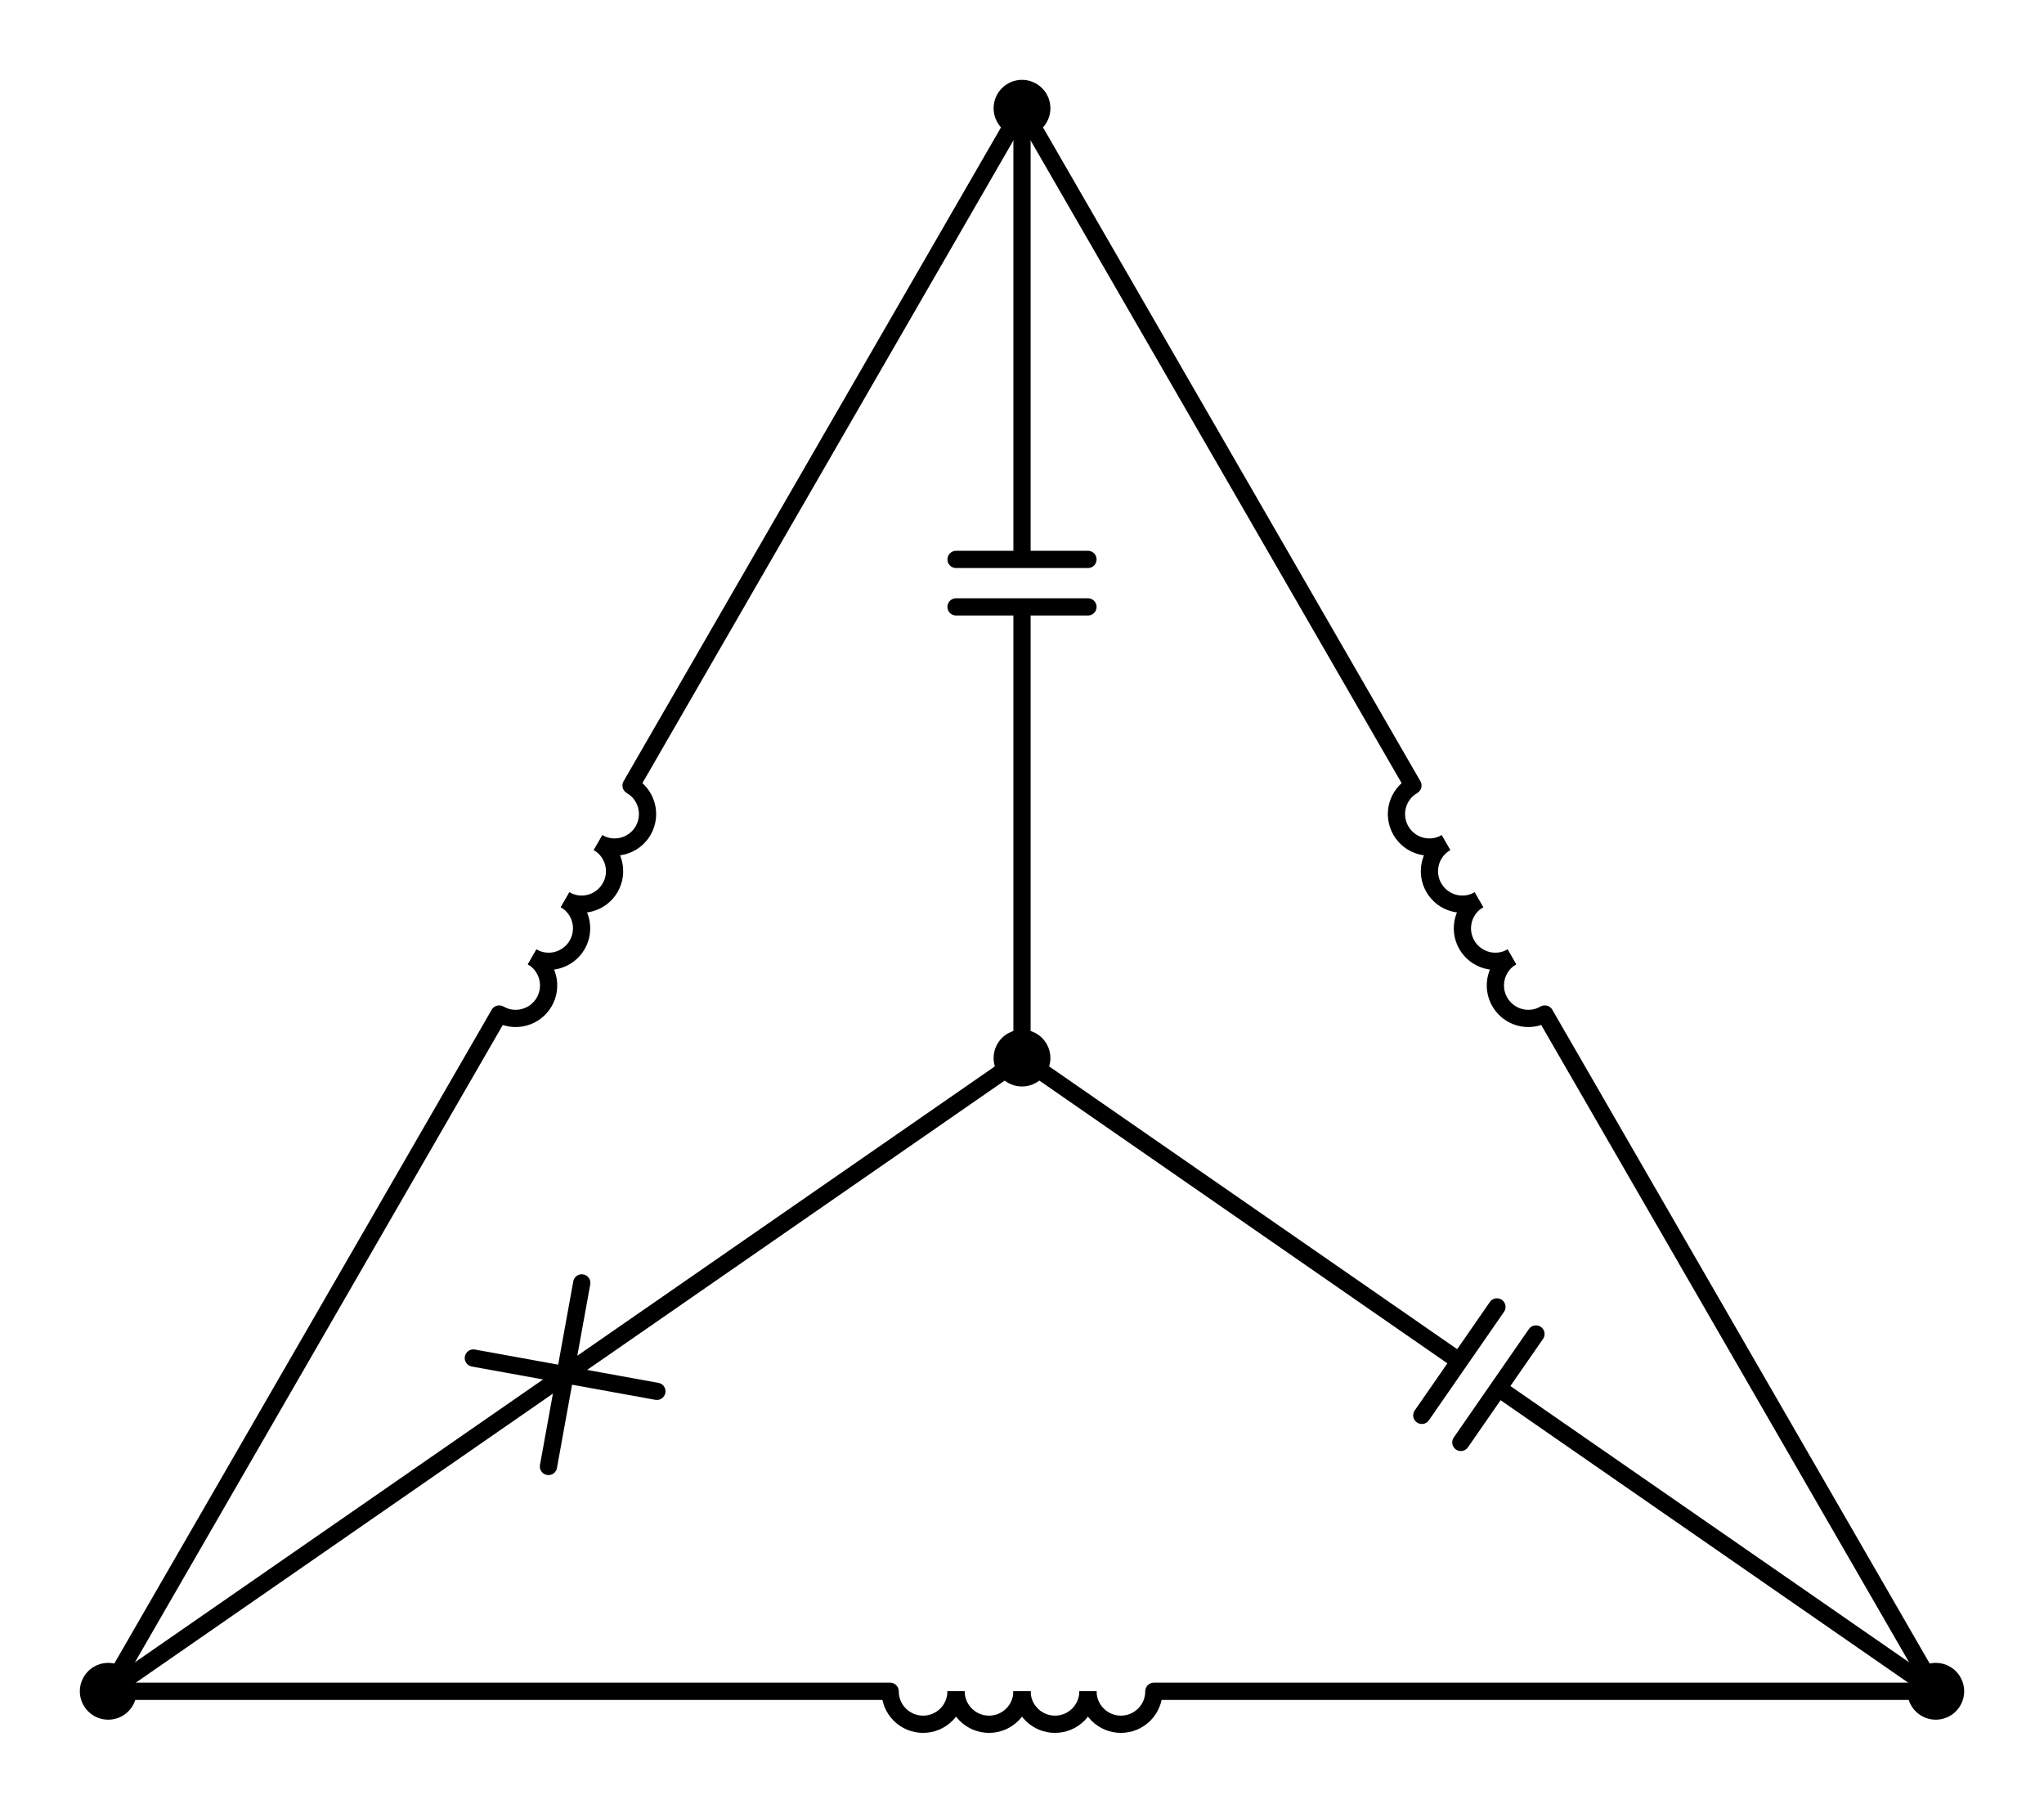 <?xml version="1.0" encoding="utf-8" standalone="no"?>
<!DOCTYPE svg PUBLIC "-//W3C//DTD SVG 1.1//EN"
  "http://www.w3.org/Graphics/SVG/1.1/DTD/svg11.dtd">
<svg xmlns:xlink="http://www.w3.org/1999/xlink" width="237.113pt" height="210.24pt" viewBox="0 0 237.113 210.24" xmlns="http://www.w3.org/2000/svg" version="1.1">
 <defs>
  <style type="text/css">*{stroke-linejoin: round; stroke-linecap: butt}</style>
 </defs>
 <g id="figure_1">
  <g id="patch_1">
   <path d="M 0 210.24 
L 237.113 210.24 
L 237.113 0 
L 0 0 
L 0 210.24 
z
" style="fill: none"/>
  </g>
  <g id="axes_1">
   <g id="patch_2">
    <path d="M 175.382 110.98 
C 174.504 111.487 173.863 112.323 173.6 113.303 
C 173.338 114.282 173.475 115.327 173.982 116.205 
C 174.489 117.083 175.325 117.725 176.305 117.987 
C 177.284 118.25 178.329 118.112 179.207 117.605 
" clip-path="url(#pd635eb1dfe)" style="fill: none; stroke: #000000; stroke-width: 2; stroke-linejoin: miter"/>
   </g>
   <g id="patch_3">
    <path d="M 171.557 104.355 
C 170.679 104.862 170.038 105.698 169.775 106.678 
C 169.513 107.657 169.65 108.702 170.157 109.58 
C 170.664 110.458 171.5 111.1 172.48 111.362 
C 173.459 111.625 174.504 111.487 175.382 110.98 
" clip-path="url(#pd635eb1dfe)" style="fill: none; stroke: #000000; stroke-width: 2; stroke-linejoin: miter"/>
   </g>
   <g id="patch_4">
    <path d="M 167.732 97.73 
C 166.854 98.237 166.213 99.073 165.95 100.052 
C 165.688 101.032 165.825 102.077 166.332 102.955 
C 166.839 103.833 167.675 104.475 168.655 104.737 
C 169.634 105 170.679 104.862 171.557 104.355 
" clip-path="url(#pd635eb1dfe)" style="fill: none; stroke: #000000; stroke-width: 2; stroke-linejoin: miter"/>
   </g>
   <g id="patch_5">
    <path d="M 163.907 91.105 
C 163.029 91.612 162.388 92.448 162.125 93.427 
C 161.863 94.407 162 95.452 162.507 96.33 
C 163.014 97.208 163.85 97.85 164.83 98.112 
C 165.809 98.374 166.854 98.237 167.732 97.73 
" clip-path="url(#pd635eb1dfe)" style="fill: none; stroke: #000000; stroke-width: 2; stroke-linejoin: miter"/>
   </g>
   <g id="patch_6">
    <path d="M 126.207 196.155 
C 126.207 197.169 126.61 198.143 127.327 198.86 
C 128.044 199.577 129.017 199.98 130.032 199.98 
C 131.046 199.98 132.019 199.577 132.736 198.86 
C 133.453 198.143 133.857 197.169 133.857 196.155 
" clip-path="url(#pd635eb1dfe)" style="fill: none; stroke: #000000; stroke-width: 2; stroke-linejoin: miter"/>
   </g>
   <g id="patch_7">
    <path d="M 118.557 196.155 
C 118.557 197.169 118.96 198.143 119.677 198.86 
C 120.394 199.577 121.367 199.98 122.382 199.98 
C 123.396 199.98 124.369 199.577 125.086 198.86 
C 125.803 198.143 126.207 197.169 126.207 196.155 
" clip-path="url(#pd635eb1dfe)" style="fill: none; stroke: #000000; stroke-width: 2; stroke-linejoin: miter"/>
   </g>
   <g id="patch_8">
    <path d="M 110.907 196.155 
C 110.907 197.169 111.31 198.143 112.027 198.86 
C 112.744 199.577 113.717 199.98 114.732 199.98 
C 115.746 199.98 116.719 199.577 117.436 198.86 
C 118.153 198.143 118.557 197.169 118.557 196.155 
" clip-path="url(#pd635eb1dfe)" style="fill: none; stroke: #000000; stroke-width: 2; stroke-linejoin: miter"/>
   </g>
   <g id="patch_9">
    <path d="M 103.257 196.155 
C 103.257 197.169 103.66 198.143 104.377 198.86 
C 105.094 199.577 106.067 199.98 107.082 199.98 
C 108.096 199.98 109.069 199.577 109.786 198.86 
C 110.503 198.143 110.907 197.169 110.907 196.155 
" clip-path="url(#pd635eb1dfe)" style="fill: none; stroke: #000000; stroke-width: 2; stroke-linejoin: miter"/>
   </g>
   <g id="patch_10">
    <path d="M 69.381 97.73 
C 70.259 98.237 71.304 98.374 72.283 98.112 
C 73.263 97.85 74.099 97.208 74.606 96.33 
C 75.113 95.452 75.25 94.407 74.988 93.427 
C 74.725 92.448 74.084 91.612 73.206 91.105 
" clip-path="url(#pd635eb1dfe)" style="fill: none; stroke: #000000; stroke-width: 2; stroke-linejoin: miter"/>
   </g>
   <g id="patch_11">
    <path d="M 65.556 104.355 
C 66.434 104.862 67.479 105 68.458 104.737 
C 69.438 104.475 70.274 103.833 70.781 102.955 
C 71.288 102.077 71.425 101.032 71.163 100.052 
C 70.9 99.073 70.259 98.237 69.381 97.73 
" clip-path="url(#pd635eb1dfe)" style="fill: none; stroke: #000000; stroke-width: 2; stroke-linejoin: miter"/>
   </g>
   <g id="patch_12">
    <path d="M 61.731 110.98 
C 62.609 111.487 63.654 111.625 64.633 111.362 
C 65.613 111.1 66.449 110.458 66.956 109.58 
C 67.463 108.702 67.6 107.657 67.338 106.678 
C 67.075 105.698 66.434 104.862 65.556 104.355 
" clip-path="url(#pd635eb1dfe)" style="fill: none; stroke: #000000; stroke-width: 2; stroke-linejoin: miter"/>
   </g>
   <g id="patch_13">
    <path d="M 57.906 117.605 
C 58.784 118.112 59.829 118.25 60.808 117.987 
C 61.788 117.725 62.624 117.083 63.131 116.205 
C 63.638 115.327 63.775 114.282 63.513 113.303 
C 63.25 112.323 62.609 111.487 61.731 110.98 
" clip-path="url(#pd635eb1dfe)" style="fill: none; stroke: #000000; stroke-width: 2; stroke-linejoin: miter"/>
   </g>
   <g id="line2d_1">
    <path d="M 118.557 122.715 
L 169.293 157.867 
M 173.65 151.578 
L 164.937 164.155 
M 178.178 154.715 
L 169.464 167.292 
M 173.821 161.003 
L 224.558 196.155 
" clip-path="url(#pd635eb1dfe)" style="fill: none; stroke: #000000; stroke-width: 2; stroke-linecap: round"/>
   </g>
   <g id="line2d_2">
    <path d="M 118.557 122.715 
L 118.557 70.389 
M 110.907 70.389 
L 126.207 70.389 
M 110.907 64.881 
L 126.207 64.881 
M 118.557 64.881 
L 118.557 12.555 
" clip-path="url(#pd635eb1dfe)" style="fill: none; stroke: #000000; stroke-width: 2; stroke-linecap: round"/>
   </g>
   <g id="line2d_3">
    <path d="M 118.557 122.715 
L 65.556 159.435 
M 76.201 161.367 
L 54.911 157.503 
M 63.624 170.08 
L 67.487 148.79 
M 65.556 159.435 
L 12.555 196.155 
" clip-path="url(#pd635eb1dfe)" style="fill: none; stroke: #000000; stroke-width: 2; stroke-linecap: round"/>
   </g>
   <g id="line2d_4">
    <path d="M 224.558 196.155 
L 179.207 117.605 
M 163.907 91.105 
L 118.557 12.555 
" clip-path="url(#pd635eb1dfe)" style="fill: none; stroke: #000000; stroke-width: 2; stroke-linecap: round"/>
   </g>
   <g id="line2d_5">
    <path d="M 224.558 196.155 
L 133.857 196.155 
M 103.257 196.155 
L 12.555 196.155 
" clip-path="url(#pd635eb1dfe)" style="fill: none; stroke: #000000; stroke-width: 2; stroke-linecap: round"/>
   </g>
   <g id="line2d_6">
    <path d="M 118.557 12.555 
L 73.206 91.105 
M 57.906 117.605 
L 12.555 196.155 
" clip-path="url(#pd635eb1dfe)" style="fill: none; stroke: #000000; stroke-width: 2; stroke-linecap: round"/>
   </g>
   <g id="patch_14">
    <path d="M 118.557 125.01 
C 119.165 125.01 119.749 124.768 120.179 124.338 
C 120.61 123.907 120.852 123.324 120.852 122.715 
C 120.852 122.106 120.61 121.523 120.179 121.092 
C 119.749 120.662 119.165 120.42 118.557 120.42 
C 117.948 120.42 117.364 120.662 116.934 121.092 
C 116.503 121.523 116.262 122.106 116.262 122.715 
C 116.262 123.324 116.503 123.907 116.934 124.338 
C 117.364 124.768 117.948 125.01 118.557 125.01 
z
" clip-path="url(#pd635eb1dfe)" style="stroke: #000000; stroke-width: 2; stroke-linejoin: miter"/>
   </g>
   <g id="patch_15">
    <path d="M 224.558 198.45 
C 225.167 198.45 225.75 198.208 226.181 197.778 
C 226.611 197.347 226.853 196.764 226.853 196.155 
C 226.853 195.546 226.611 194.963 226.181 194.532 
C 225.75 194.102 225.167 193.86 224.558 193.86 
C 223.949 193.86 223.366 194.102 222.935 194.532 
C 222.505 194.963 222.263 195.546 222.263 196.155 
C 222.263 196.764 222.505 197.347 222.935 197.778 
C 223.366 198.208 223.949 198.45 224.558 198.45 
z
" clip-path="url(#pd635eb1dfe)" style="stroke: #000000; stroke-width: 2; stroke-linejoin: miter"/>
   </g>
   <g id="patch_16">
    <path d="M 118.557 14.85 
C 119.165 14.85 119.749 14.608 120.179 14.178 
C 120.61 13.747 120.852 13.164 120.852 12.555 
C 120.852 11.946 120.61 11.363 120.179 10.932 
C 119.749 10.502 119.165 10.26 118.557 10.26 
C 117.948 10.26 117.364 10.502 116.934 10.932 
C 116.503 11.363 116.262 11.946 116.262 12.555 
C 116.262 13.164 116.503 13.747 116.934 14.178 
C 117.364 14.608 117.948 14.85 118.557 14.85 
z
" clip-path="url(#pd635eb1dfe)" style="stroke: #000000; stroke-width: 2; stroke-linejoin: miter"/>
   </g>
   <g id="patch_17">
    <path d="M 12.555 198.45 
C 13.164 198.45 13.747 198.208 14.178 197.778 
C 14.608 197.347 14.85 196.764 14.85 196.155 
C 14.85 195.546 14.608 194.963 14.178 194.532 
C 13.747 194.102 13.164 193.86 12.555 193.86 
C 11.946 193.86 11.363 194.102 10.932 194.532 
C 10.502 194.963 10.26 195.546 10.26 196.155 
C 10.26 196.764 10.502 197.347 10.932 197.778 
C 11.363 198.208 11.946 198.45 12.555 198.45 
z
" clip-path="url(#pd635eb1dfe)" style="stroke: #000000; stroke-width: 2; stroke-linejoin: miter"/>
   </g>
  </g>
 </g>
 <defs>
  <clipPath id="pd635eb1dfe">
   <rect x="7.2" y="7.2" width="222.713" height="195.84"/>
  </clipPath>
 </defs>
</svg>

